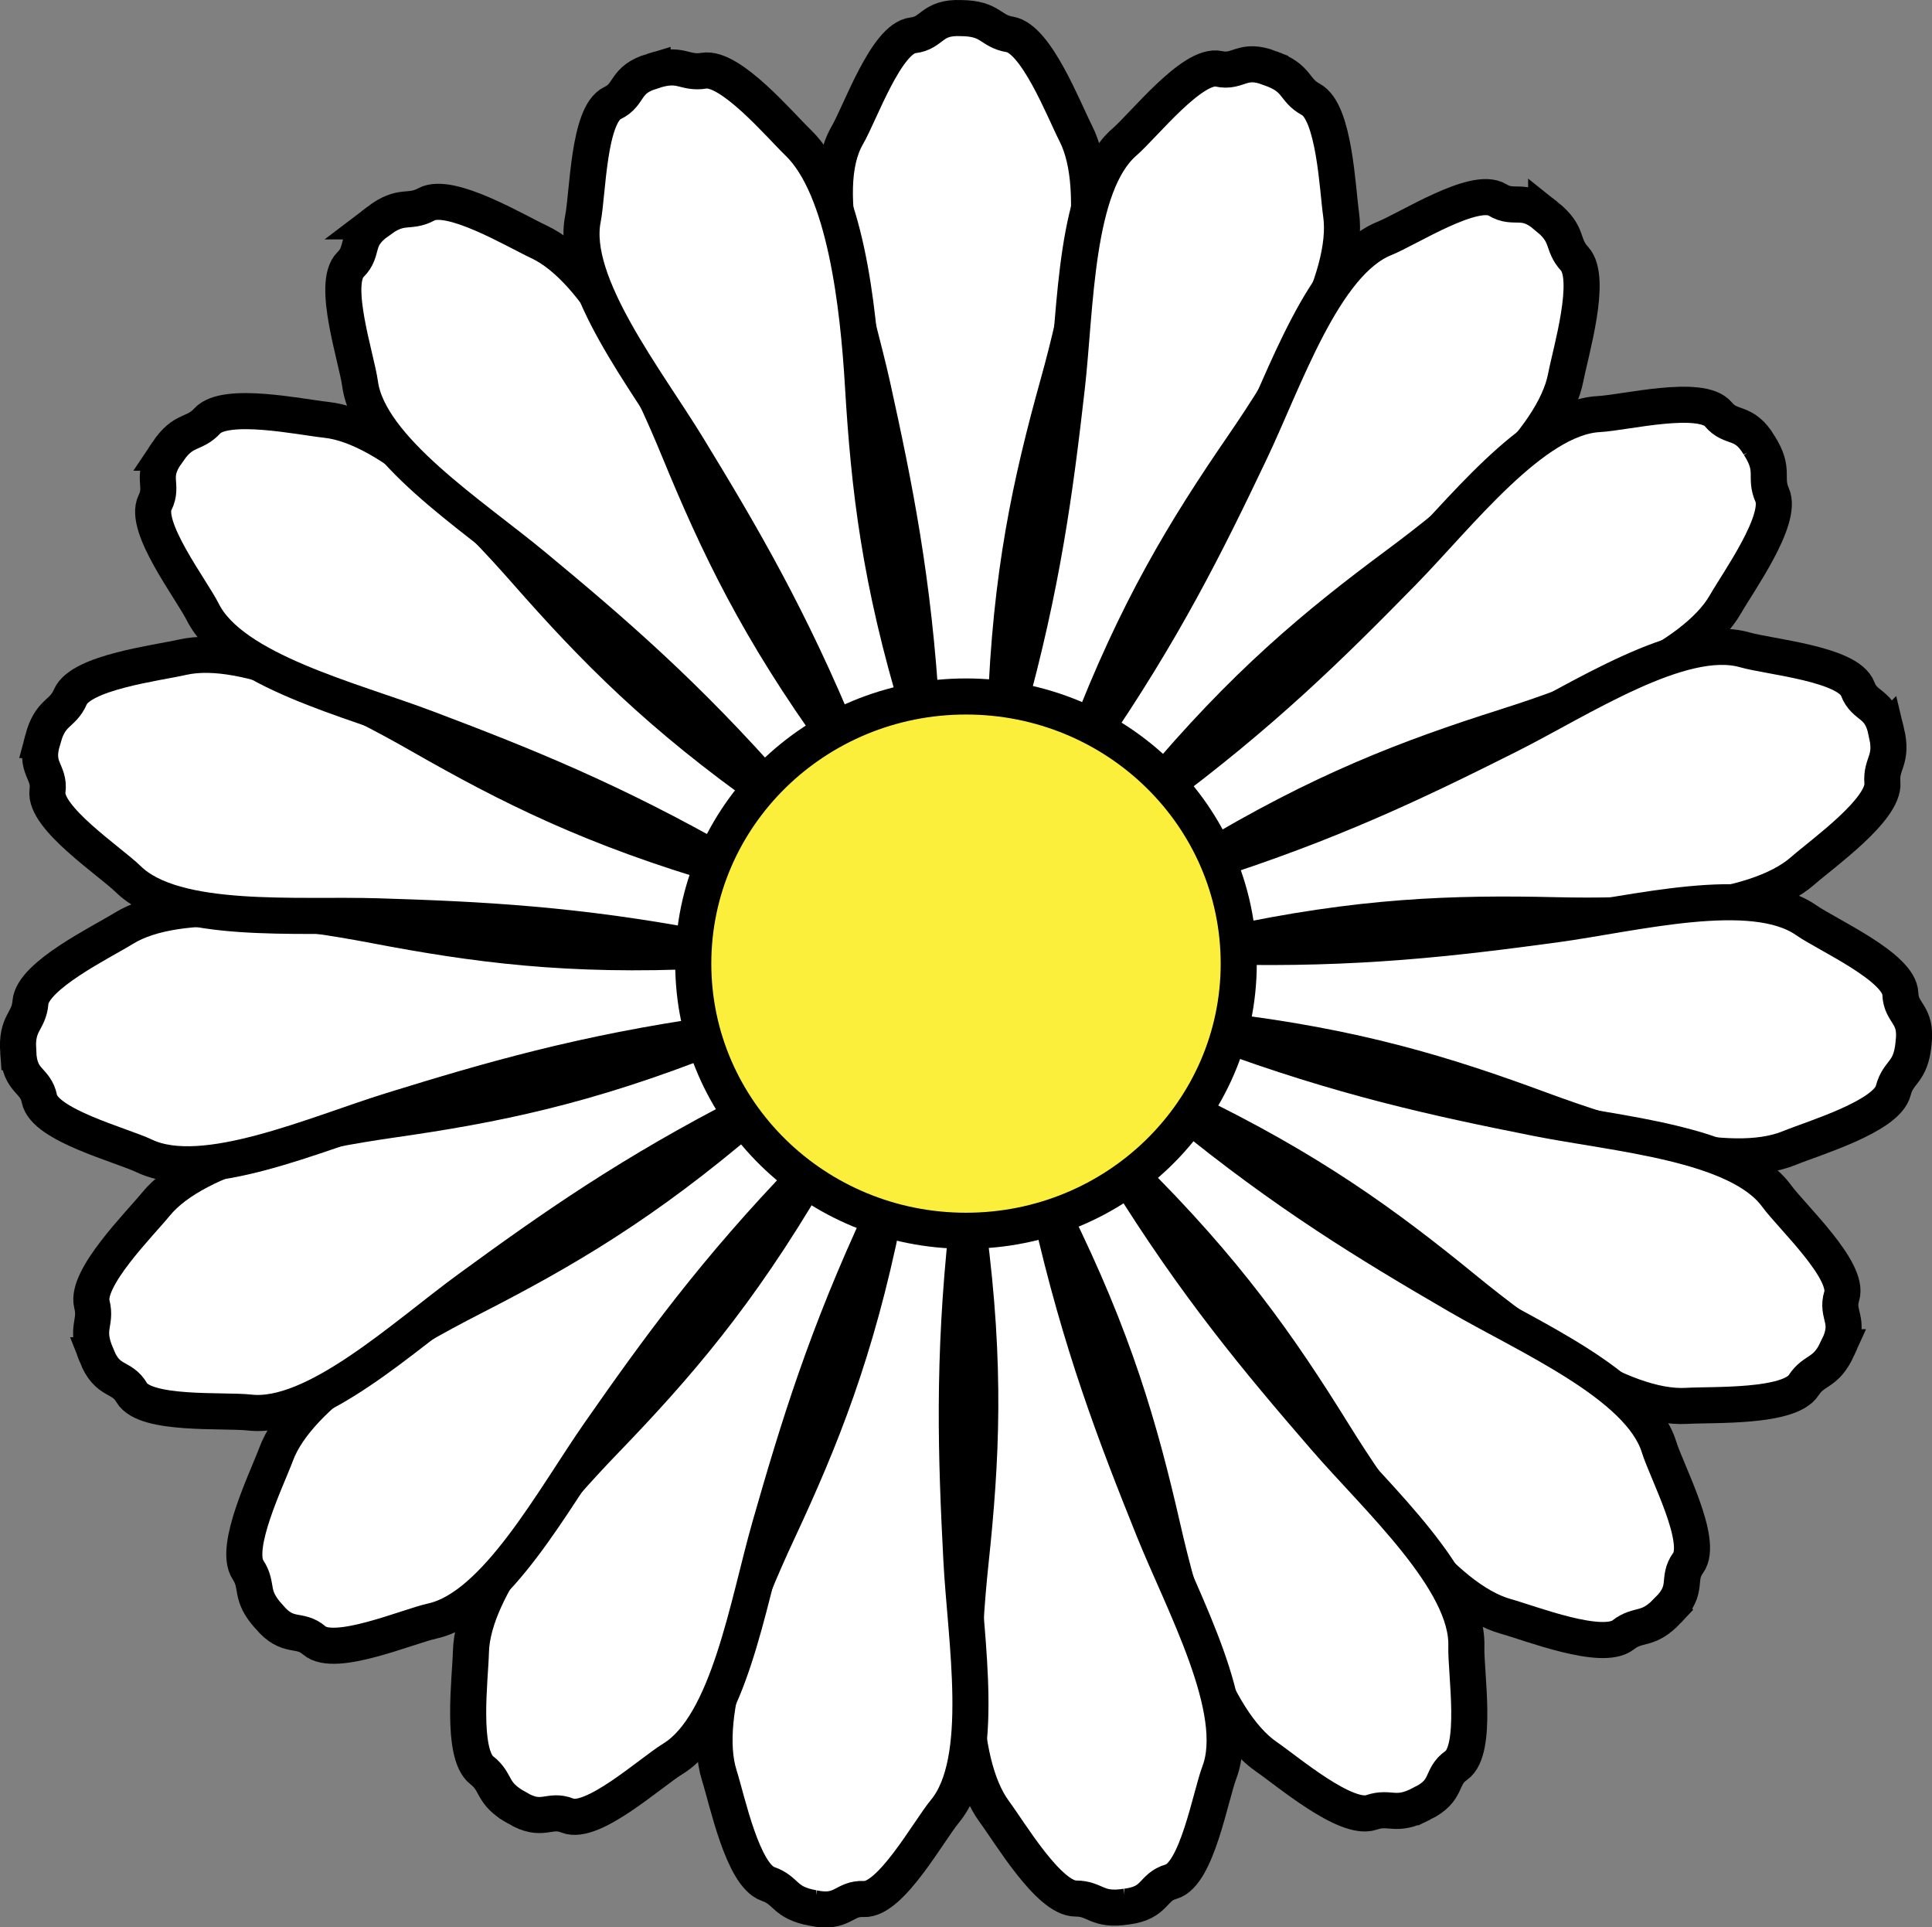 <?xml version="1.0" encoding="utf-8"?>
<svg xmlns="http://www.w3.org/2000/svg" xmlns:xlink="http://www.w3.org/1999/xlink" height="106.813" version="1.0" width="107.1">
	<rect width="100%" height="100%" fill="#808080" stroke="none"/>
	<path d="M53.284 1.003c-1.67-.07-1.566.829-2.678.955-1.477.167-2.915 4.298-3.636 5.54-1.824 3.143.44 9.564 1.392 13.88 1.227 5.564 2.292 10.8 2.725 18.187l4.662-.16c.27-7.628 1.387-12.667 2.904-18.125 1.184-4.26 2.626-10.668.975-13.9-.653-1.278-2.18-5.229-3.647-5.473-1.103-.184-1.026-.887-2.697-.904z" id="a" style="fill:#fff;fill-opacity:1;stroke:#000;stroke-width:2;stroke-miterlimit:4;stroke-dasharray:none;stroke-opacity:1"/>
	<use height="100%" transform="rotate(18.947 53.524 53.716)" width="100%" xlink:href="#a"/>
	<use height="100%" transform="rotate(37.894 53.524 53.716)" width="100%" xlink:href="#a"/>
	<use height="100%" transform="rotate(56.841 53.524 53.716)" width="100%" xlink:href="#a"/>
	<use height="100%" transform="rotate(75.788 53.524 53.716)" width="100%" xlink:href="#a"/>
	<use height="100%" transform="rotate(94.735 53.524 53.716)" width="100%" xlink:href="#a"/>
	<use height="100%" transform="rotate(113.682 53.524 53.716)" width="100%" xlink:href="#a"/>
	<use height="100%" transform="rotate(132.629 53.524 53.716)" width="100%" xlink:href="#a"/>
	<use height="100%" transform="rotate(151.576 53.524 53.716)" width="100%" xlink:href="#a"/>
	<use height="100%" transform="rotate(170.523 53.524 53.716)" width="100%" xlink:href="#a"/>
	<use height="100%" transform="rotate(-170.53 53.524 53.716)" width="100%" xlink:href="#a"/>
	<use height="100%" transform="rotate(-151.583 53.524 53.716)" width="100%" xlink:href="#a"/>
	<use height="100%" transform="rotate(-132.636 53.524 53.716)" width="100%" xlink:href="#a"/>
	<use height="100%" transform="rotate(-113.689 53.524 53.716)" width="100%" xlink:href="#a"/>
	<use height="100%" transform="rotate(-94.742 53.524 53.716)" width="100%" xlink:href="#a"/>
	<use height="100%" transform="rotate(-75.795 53.524 53.716)" width="100%" xlink:href="#a"/>
	<use height="100%" transform="rotate(-56.848 53.524 53.716)" width="100%" xlink:href="#a"/>
	<use height="100%" transform="rotate(-37.901 53.524 53.716)" width="100%" xlink:href="#a"/>
	<use height="100%" transform="rotate(-18.954 53.524 53.716)" width="100%" xlink:href="#a"/>
	<ellipse cx="53.55" cy="53.407" rx="15.119" ry="14.806" style="fill:#fcef3c;fill-opacity:1;stroke:#000;stroke-width:2;stroke-miterlimit:4;stroke-dasharray:none;stroke-opacity:1"/>
</svg>
